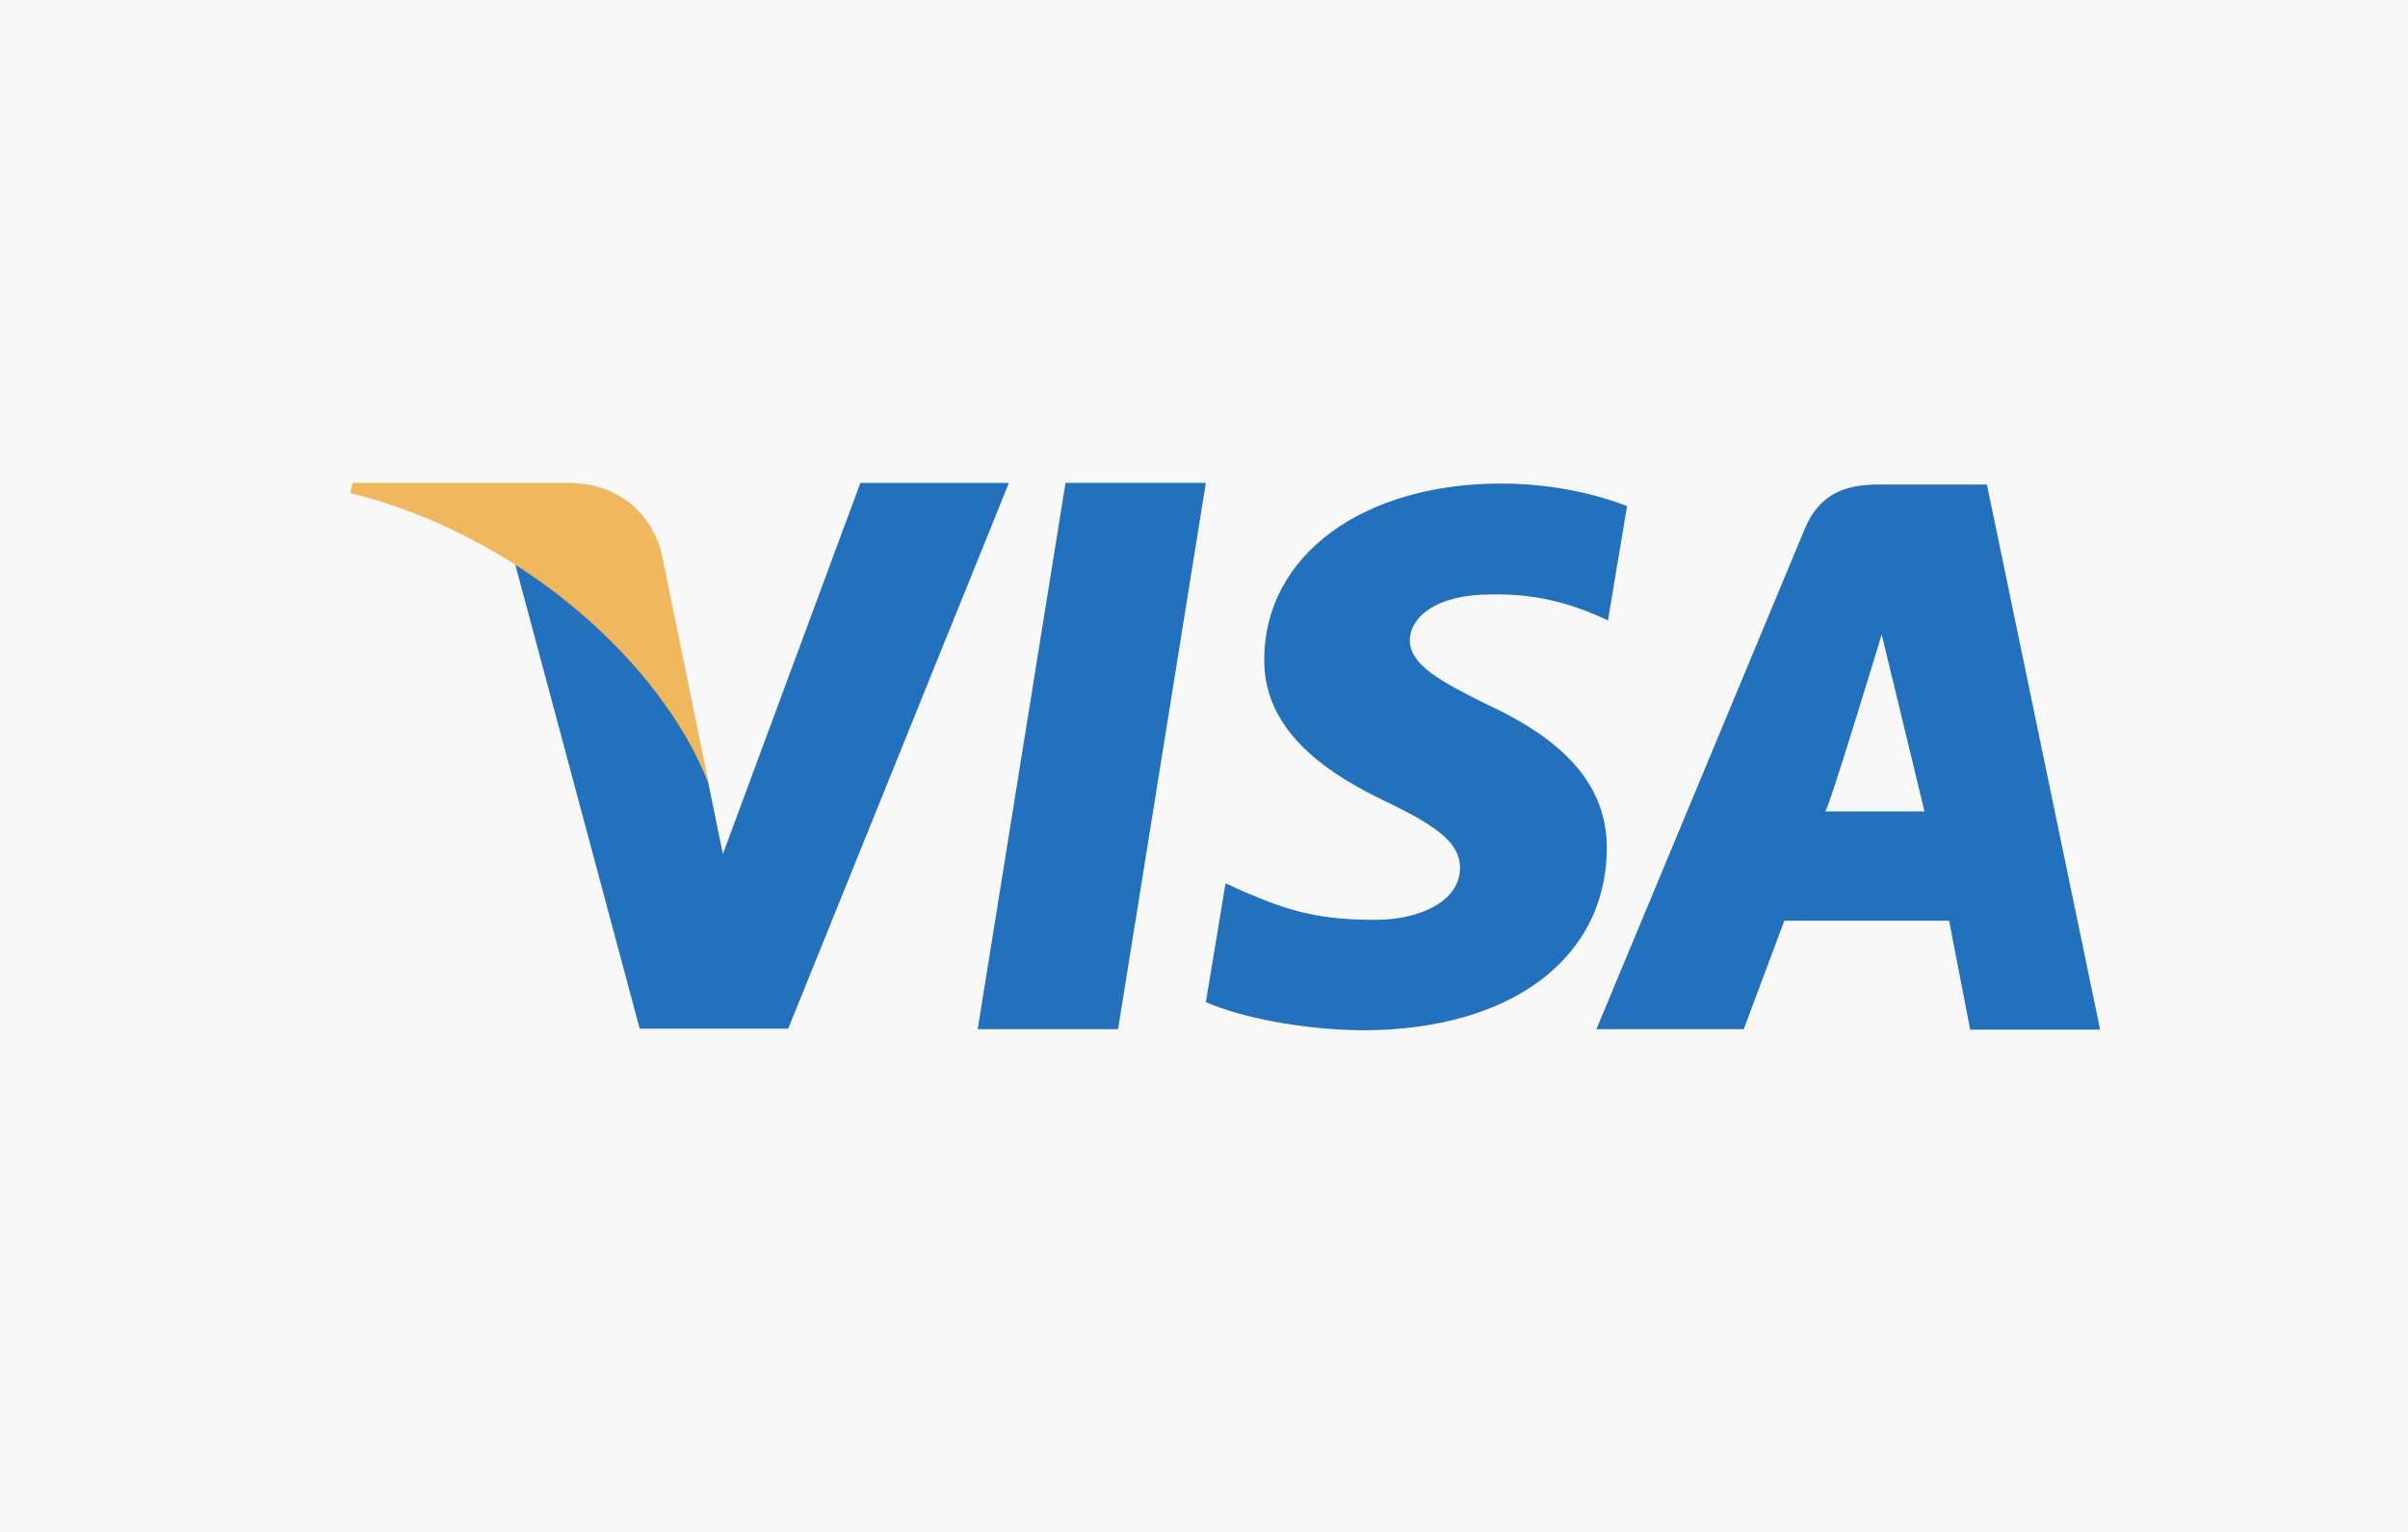 <?xml version="1.0" encoding="UTF-8"?>
<svg width="55px" height="35px" viewBox="0 0 55 35" version="1.1" xmlns="http://www.w3.org/2000/svg" xmlns:xlink="http://www.w3.org/1999/xlink">
    <!-- Generator: Sketch 51.3 (57544) - http://www.bohemiancoding.com/sketch -->
    <title>Group 3</title>
    <desc>Created with Sketch.</desc>
    <defs></defs>
    <g id="Symbols" stroke="none" stroke-width="1" fill="none" fill-rule="evenodd">
        <g id="footer" transform="translate(-1016, -161)" fill-rule="nonzero">
            <g id="Group-22">
                <g id="Group-24" transform="translate(0, 161)">
                    <g id="Group-20">
                        <g id="Group-13" transform="translate(1016, 0)">
                            <g id="Group-3">
                                <rect id="Rectangle" fill="#F8F8F8" x="0" y="0" width="55" height="35"></rect>
                                <g id="visa" transform="translate(8, 11)">
                                    <path d="M16.337,0.032 L14.331,12.514 L17.537,12.514 L19.542,0.032 C19.542,0.032 16.337,0.032 16.337,0.032 Z M26.008,5.116 C24.887,4.563 24.201,4.189 24.201,3.624 C24.214,3.109 24.781,2.582 26.048,2.582 C27.089,2.556 27.855,2.801 28.436,3.044 L28.727,3.174 L29.163,0.562 C28.529,0.318 27.525,0.048 26.285,0.048 C23.119,0.048 20.889,1.694 20.876,4.048 C20.849,5.786 22.472,6.75 23.686,7.328 C24.926,7.922 25.348,8.306 25.348,8.833 C25.335,9.643 24.345,10.016 23.422,10.016 C22.144,10.016 21.457,9.824 20.414,9.373 L19.992,9.18 L19.543,11.895 C20.296,12.229 21.681,12.524 23.119,12.539 C26.484,12.539 28.673,10.918 28.701,8.409 C28.712,7.032 27.856,5.978 26.008,5.116 Z M37.382,0.07 L34.902,0.07 C34.137,0.07 33.557,0.29 33.226,1.074 L28.463,12.514 L31.828,12.514 L32.755,10.037 L36.519,10.037 L37,12.524 L39.968,12.524 L37.382,0.07 Z M33.688,7.538 C33.753,7.544 34.979,3.495 34.979,3.495 L35.956,7.538 C35.956,7.538 34.321,7.538 33.688,7.538 Z M11.652,0.032 L8.511,8.512 L8.168,6.84 C7.588,4.91 5.767,2.813 3.735,1.771 L6.611,12.502 L10.003,12.502 L15.044,0.033 L11.652,0.033 L11.652,0.032 Z" id="Shape" fill="#2370BC"></path>
                                    <path d="M7.112,1.641 C6.867,0.69 6.086,0.048 5.026,0.034 L0.051,0.034 L0,0.265 C3.881,1.222 7.138,4.165 8.195,6.935 L7.112,1.641 Z" id="Shape" fill="#EFB75E"></path>
                                </g>
                            </g>
                        </g>
                    </g>
                </g>
            </g>
        </g>
    </g>
</svg>